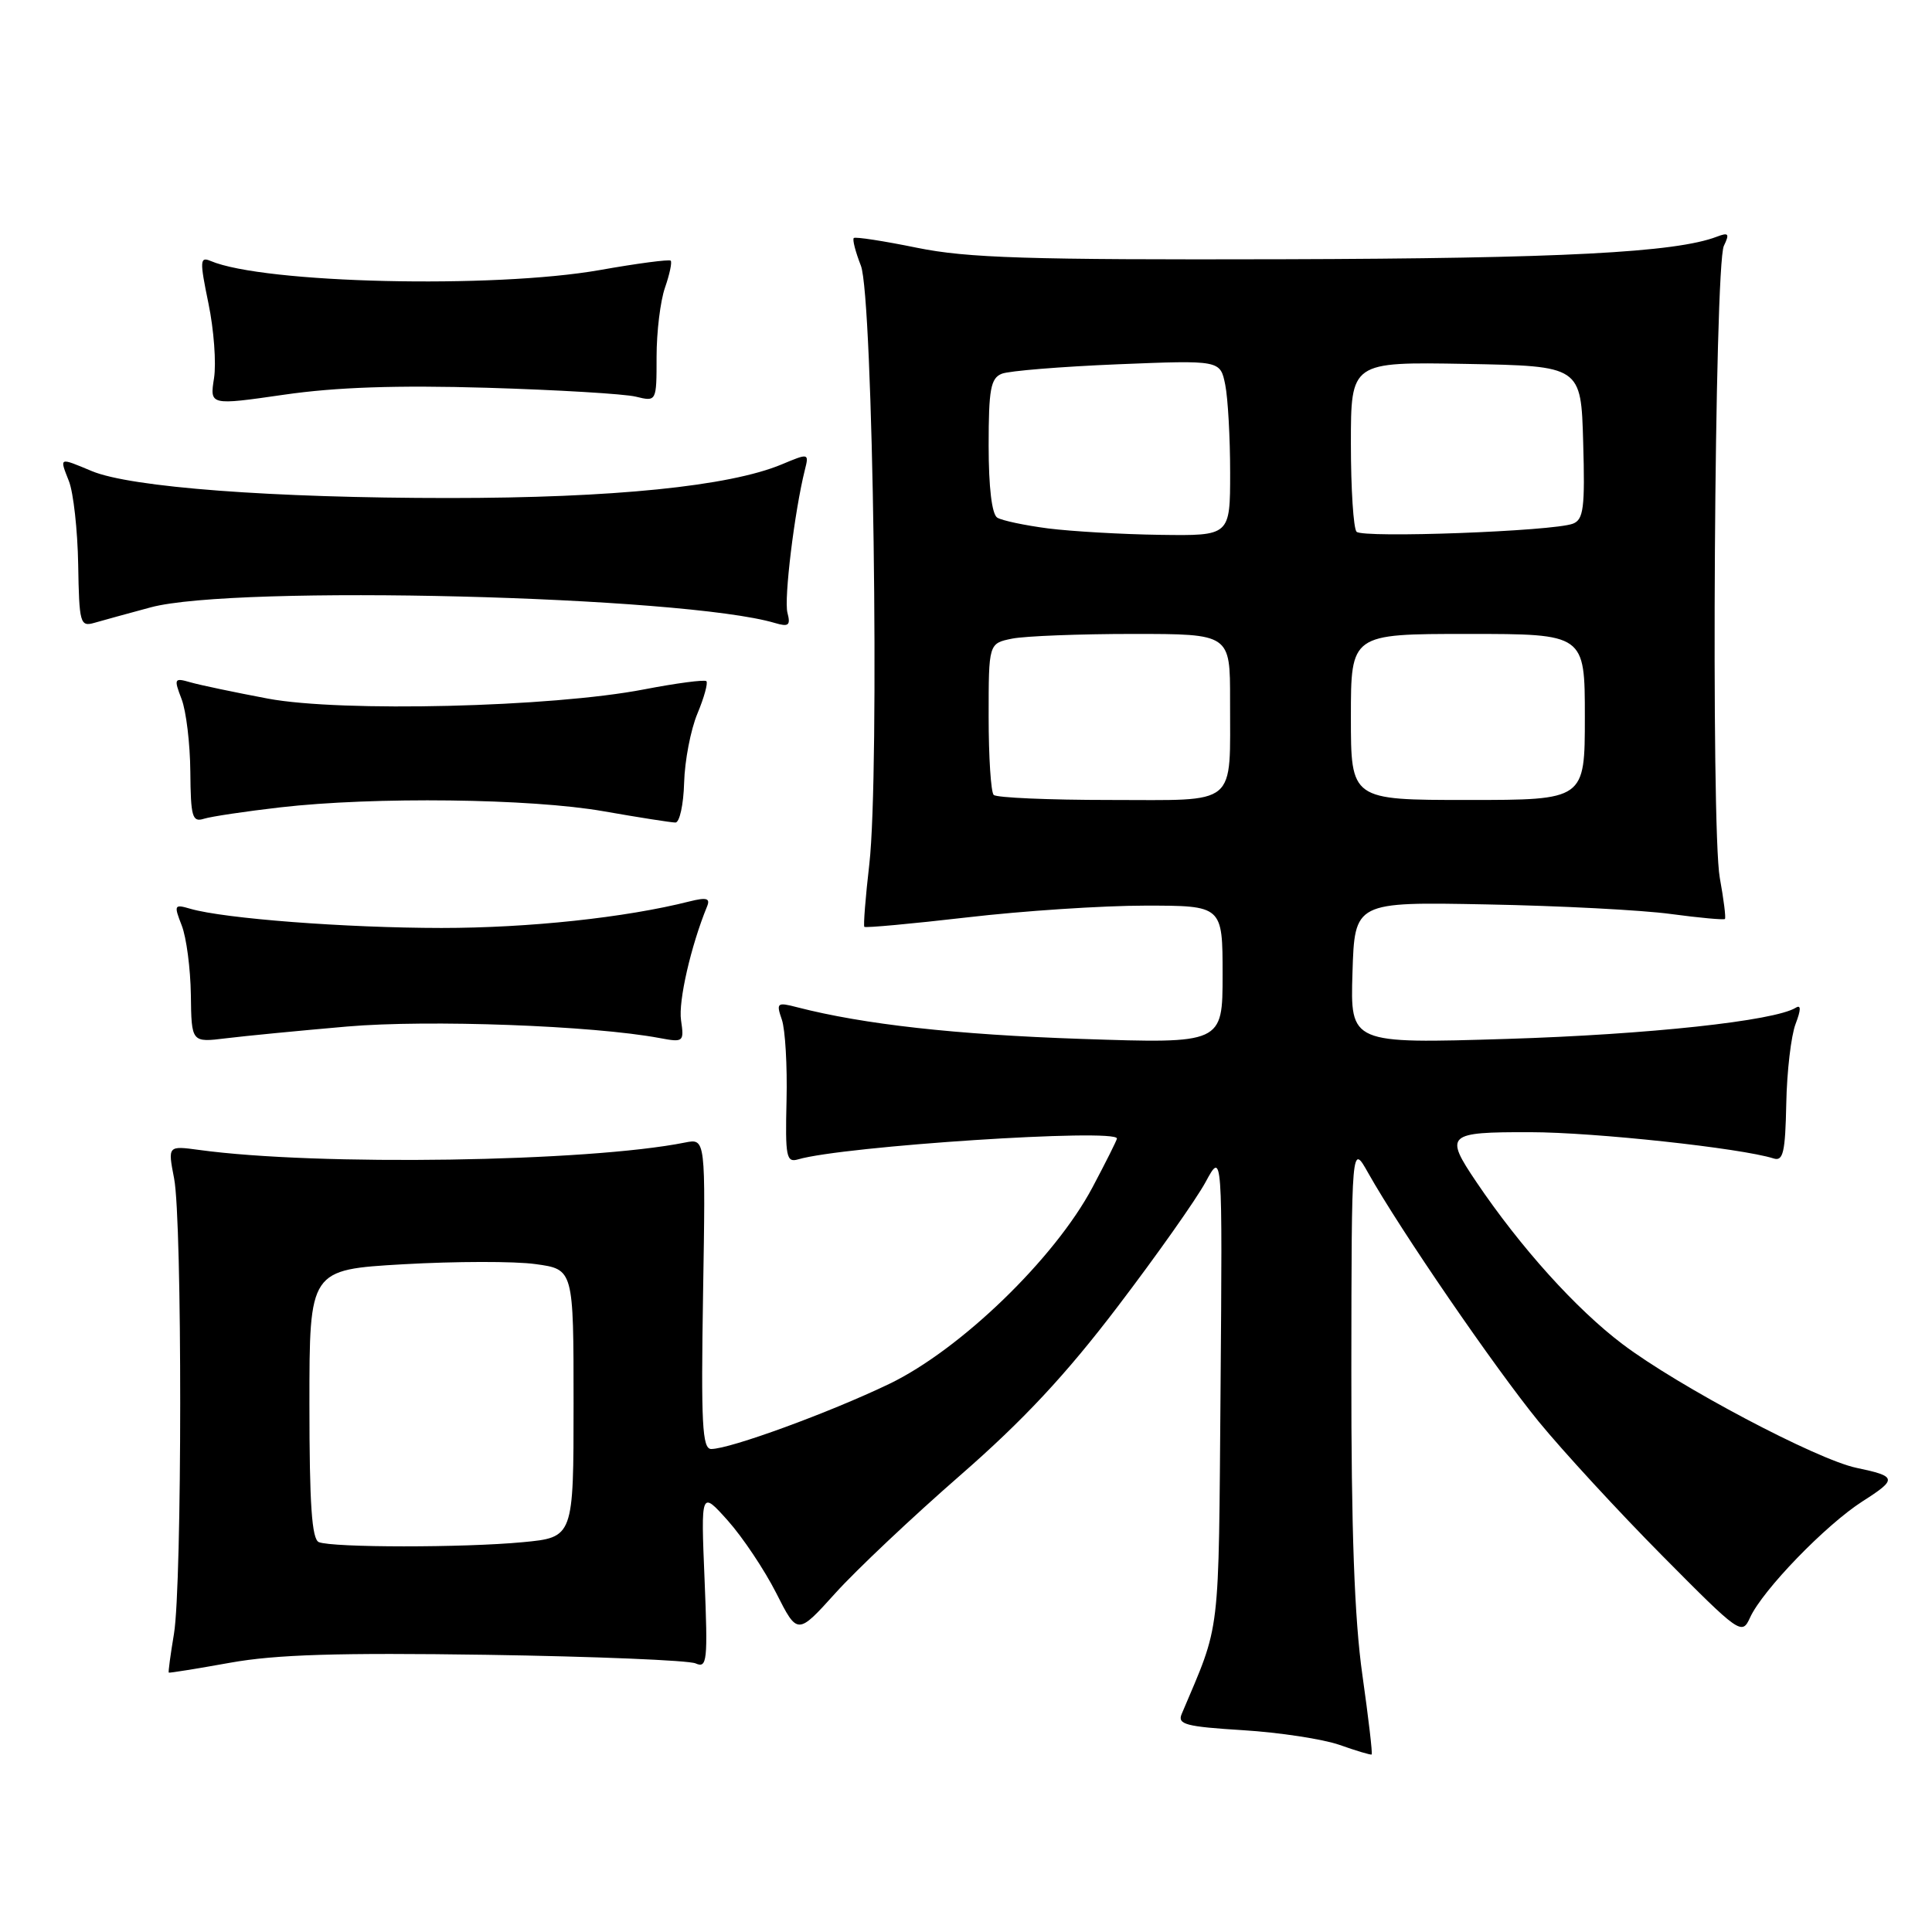 <?xml version="1.0" encoding="UTF-8" standalone="no"?>
<!DOCTYPE svg PUBLIC "-//W3C//DTD SVG 1.1//EN" "http://www.w3.org/Graphics/SVG/1.1/DTD/svg11.dtd" >
<svg xmlns="http://www.w3.org/2000/svg" xmlns:xlink="http://www.w3.org/1999/xlink" version="1.1" viewBox="0 0 256 256">
 <g >
 <path fill="currentColor"
d=" M 180.52 221.92 C 179.47 214.53 179.04 202.76 179.06 181.50 C 179.09 151.50 179.09 151.50 181.29 155.42 C 185.55 163.00 198.04 181.20 203.87 188.35 C 207.12 192.32 214.50 200.33 220.28 206.16 C 230.55 216.52 230.81 216.71 231.89 214.34 C 233.54 210.71 241.92 202.05 246.80 198.93 C 251.43 195.98 251.36 195.62 246.00 194.50 C 240.76 193.41 222.39 183.70 215.00 178.11 C 208.85 173.47 201.46 165.27 195.62 156.61 C 191.37 150.31 191.70 150.00 202.75 150.02 C 211.30 150.03 230.68 152.13 235.01 153.50 C 236.28 153.91 236.56 152.69 236.69 146.24 C 236.77 141.98 237.33 137.24 237.92 135.69 C 238.65 133.78 238.66 133.09 237.95 133.53 C 235.12 135.28 218.39 137.08 199.71 137.66 C 178.92 138.30 178.92 138.30 179.21 128.90 C 179.50 119.50 179.50 119.50 197.00 119.84 C 206.62 120.02 217.60 120.59 221.40 121.11 C 225.19 121.62 228.42 121.91 228.56 121.77 C 228.71 121.62 228.40 119.17 227.88 116.31 C 226.69 109.78 227.17 35.18 228.42 32.58 C 229.20 30.96 229.05 30.77 227.50 31.36 C 222.04 33.46 206.84 34.25 170.00 34.35 C 136.11 34.44 128.19 34.19 121.50 32.83 C 117.10 31.93 113.34 31.35 113.13 31.54 C 112.93 31.74 113.36 33.38 114.07 35.20 C 115.69 39.29 116.58 102.33 115.19 114.50 C 114.68 118.90 114.39 122.64 114.53 122.81 C 114.66 122.97 120.79 122.41 128.14 121.56 C 135.49 120.70 146.11 120.00 151.75 120.00 C 162.00 120.00 162.00 120.00 162.00 129.15 C 162.00 138.29 162.00 138.29 143.25 137.66 C 126.59 137.09 114.46 135.74 105.64 133.47 C 102.96 132.77 102.83 132.88 103.60 135.11 C 104.05 136.43 104.33 141.24 104.22 145.81 C 104.04 153.30 104.19 154.08 105.76 153.62 C 111.75 151.86 148.01 149.49 148.00 150.86 C 148.00 151.06 146.54 153.98 144.75 157.35 C 139.75 166.76 127.26 178.84 117.82 183.38 C 109.91 187.18 96.73 192.00 94.24 192.00 C 93.05 192.00 92.88 188.65 93.16 171.42 C 93.50 150.85 93.50 150.85 90.78 151.39 C 77.90 153.97 42.03 154.52 26.37 152.37 C 22.23 151.81 22.23 151.81 23.07 156.15 C 24.16 161.76 24.14 209.96 23.05 216.50 C 22.59 219.25 22.28 221.56 22.36 221.63 C 22.44 221.70 26.10 221.11 30.50 220.32 C 36.55 219.23 44.83 218.98 64.50 219.27 C 78.80 219.49 91.25 220.00 92.17 220.41 C 93.70 221.09 93.80 220.11 93.36 209.33 C 92.87 197.50 92.87 197.50 96.45 201.50 C 98.41 203.70 101.29 208.01 102.85 211.08 C 105.67 216.66 105.67 216.66 110.71 211.08 C 113.48 208.01 120.91 201.00 127.22 195.50 C 135.59 188.20 141.23 182.16 148.09 173.14 C 153.27 166.34 158.51 158.91 159.74 156.64 C 161.98 152.50 161.98 152.50 161.73 184.00 C 161.45 217.65 161.80 214.76 156.58 227.11 C 155.99 228.49 157.11 228.79 164.70 229.26 C 169.54 229.56 175.30 230.44 177.50 231.21 C 179.70 231.99 181.61 232.56 181.75 232.48 C 181.89 232.40 181.33 227.65 180.52 221.92 Z  M 46.00 136.02 C 56.77 135.09 78.59 135.89 87.42 137.55 C 90.57 138.14 90.66 138.06 90.24 135.18 C 89.87 132.66 91.55 125.33 93.69 120.11 C 94.14 119.02 93.63 118.88 91.38 119.44 C 82.85 121.60 70.04 122.96 58.50 122.96 C 45.75 122.95 29.72 121.72 25.23 120.42 C 23.08 119.79 23.02 119.91 24.08 122.63 C 24.70 124.21 25.24 128.34 25.29 131.82 C 25.37 138.14 25.37 138.14 29.94 137.58 C 32.45 137.27 39.67 136.57 46.00 136.02 Z  M 37.13 106.98 C 49.57 105.55 70.35 105.80 80.00 107.50 C 84.67 108.32 88.95 108.99 89.50 108.99 C 90.05 108.99 90.57 106.61 90.65 103.71 C 90.73 100.80 91.52 96.69 92.41 94.56 C 93.30 92.43 93.83 90.50 93.60 90.26 C 93.36 90.03 89.64 90.52 85.33 91.35 C 73.12 93.71 45.22 94.39 35.50 92.57 C 31.10 91.74 26.48 90.77 25.23 90.41 C 23.08 89.79 23.02 89.91 24.06 92.63 C 24.67 94.21 25.19 98.55 25.22 102.27 C 25.27 108.25 25.48 108.98 27.02 108.49 C 27.98 108.19 32.53 107.51 37.13 106.98 Z  M 19.96 80.48 C 31.09 77.47 90.60 78.96 102.68 82.55 C 104.50 83.09 104.78 82.87 104.34 81.19 C 103.86 79.37 105.28 67.73 106.65 62.26 C 107.21 60.04 107.17 60.03 103.57 61.54 C 96.63 64.43 81.26 65.99 59.50 65.99 C 36.11 65.99 17.32 64.58 12.16 62.42 C 7.77 60.59 7.87 60.54 9.13 63.75 C 9.73 65.26 10.28 70.24 10.36 74.80 C 10.49 82.60 10.62 83.07 12.50 82.53 C 13.60 82.21 16.96 81.29 19.96 80.48 Z  M 64.50 51.38 C 73.85 51.66 82.74 52.19 84.25 52.56 C 87.00 53.23 87.00 53.23 87.00 47.27 C 87.00 43.98 87.50 39.86 88.12 38.10 C 88.73 36.34 89.07 34.74 88.87 34.54 C 88.66 34.35 84.45 34.90 79.50 35.78 C 65.38 38.27 34.92 37.56 27.91 34.58 C 26.48 33.98 26.45 34.53 27.62 40.20 C 28.34 43.67 28.67 48.12 28.36 50.11 C 27.79 53.72 27.79 53.72 37.64 52.30 C 44.53 51.30 52.62 51.03 64.50 51.38 Z  M 42.25 204.34 C 41.32 203.96 41.00 199.34 41.00 186.04 C 41.00 168.24 41.00 168.24 53.46 167.52 C 60.32 167.13 68.20 167.11 70.96 167.50 C 76.00 168.19 76.00 168.19 76.00 185.95 C 76.00 203.71 76.00 203.71 69.25 204.35 C 61.44 205.09 44.09 205.08 42.25 204.34 Z  M 131.67 105.33 C 131.30 104.97 131.00 100.30 131.00 94.96 C 131.00 85.25 131.00 85.25 134.12 84.62 C 135.84 84.28 143.04 84.00 150.12 84.00 C 163.00 84.00 163.00 84.00 162.99 92.75 C 162.96 107.06 164.24 106.00 147.05 106.00 C 138.96 106.00 132.03 105.70 131.67 105.33 Z  M 179.00 95.00 C 179.00 84.00 179.00 84.00 194.50 84.00 C 210.00 84.00 210.00 84.00 210.00 95.00 C 210.00 106.00 210.00 106.00 194.50 106.00 C 179.00 106.00 179.00 106.00 179.00 95.00 Z  M 138.89 70.02 C 135.81 69.62 132.77 68.98 132.14 68.59 C 131.43 68.14 131.00 64.59 131.00 59.05 C 131.00 51.57 131.27 50.11 132.75 49.52 C 133.71 49.14 140.62 48.58 148.10 48.27 C 161.69 47.72 161.69 47.72 162.35 50.98 C 162.71 52.78 163.00 58.02 163.00 62.62 C 163.00 71.00 163.00 71.00 153.75 70.87 C 148.66 70.80 141.98 70.41 138.89 70.02 Z  M 179.75 70.46 C 179.34 70.02 179.00 64.78 179.00 58.81 C 179.00 47.95 179.00 47.95 194.25 48.22 C 209.50 48.50 209.50 48.50 209.78 58.63 C 210.03 67.29 209.83 68.85 208.42 69.39 C 205.80 70.40 180.58 71.33 179.75 70.46 Z "/>
</g>
</svg>